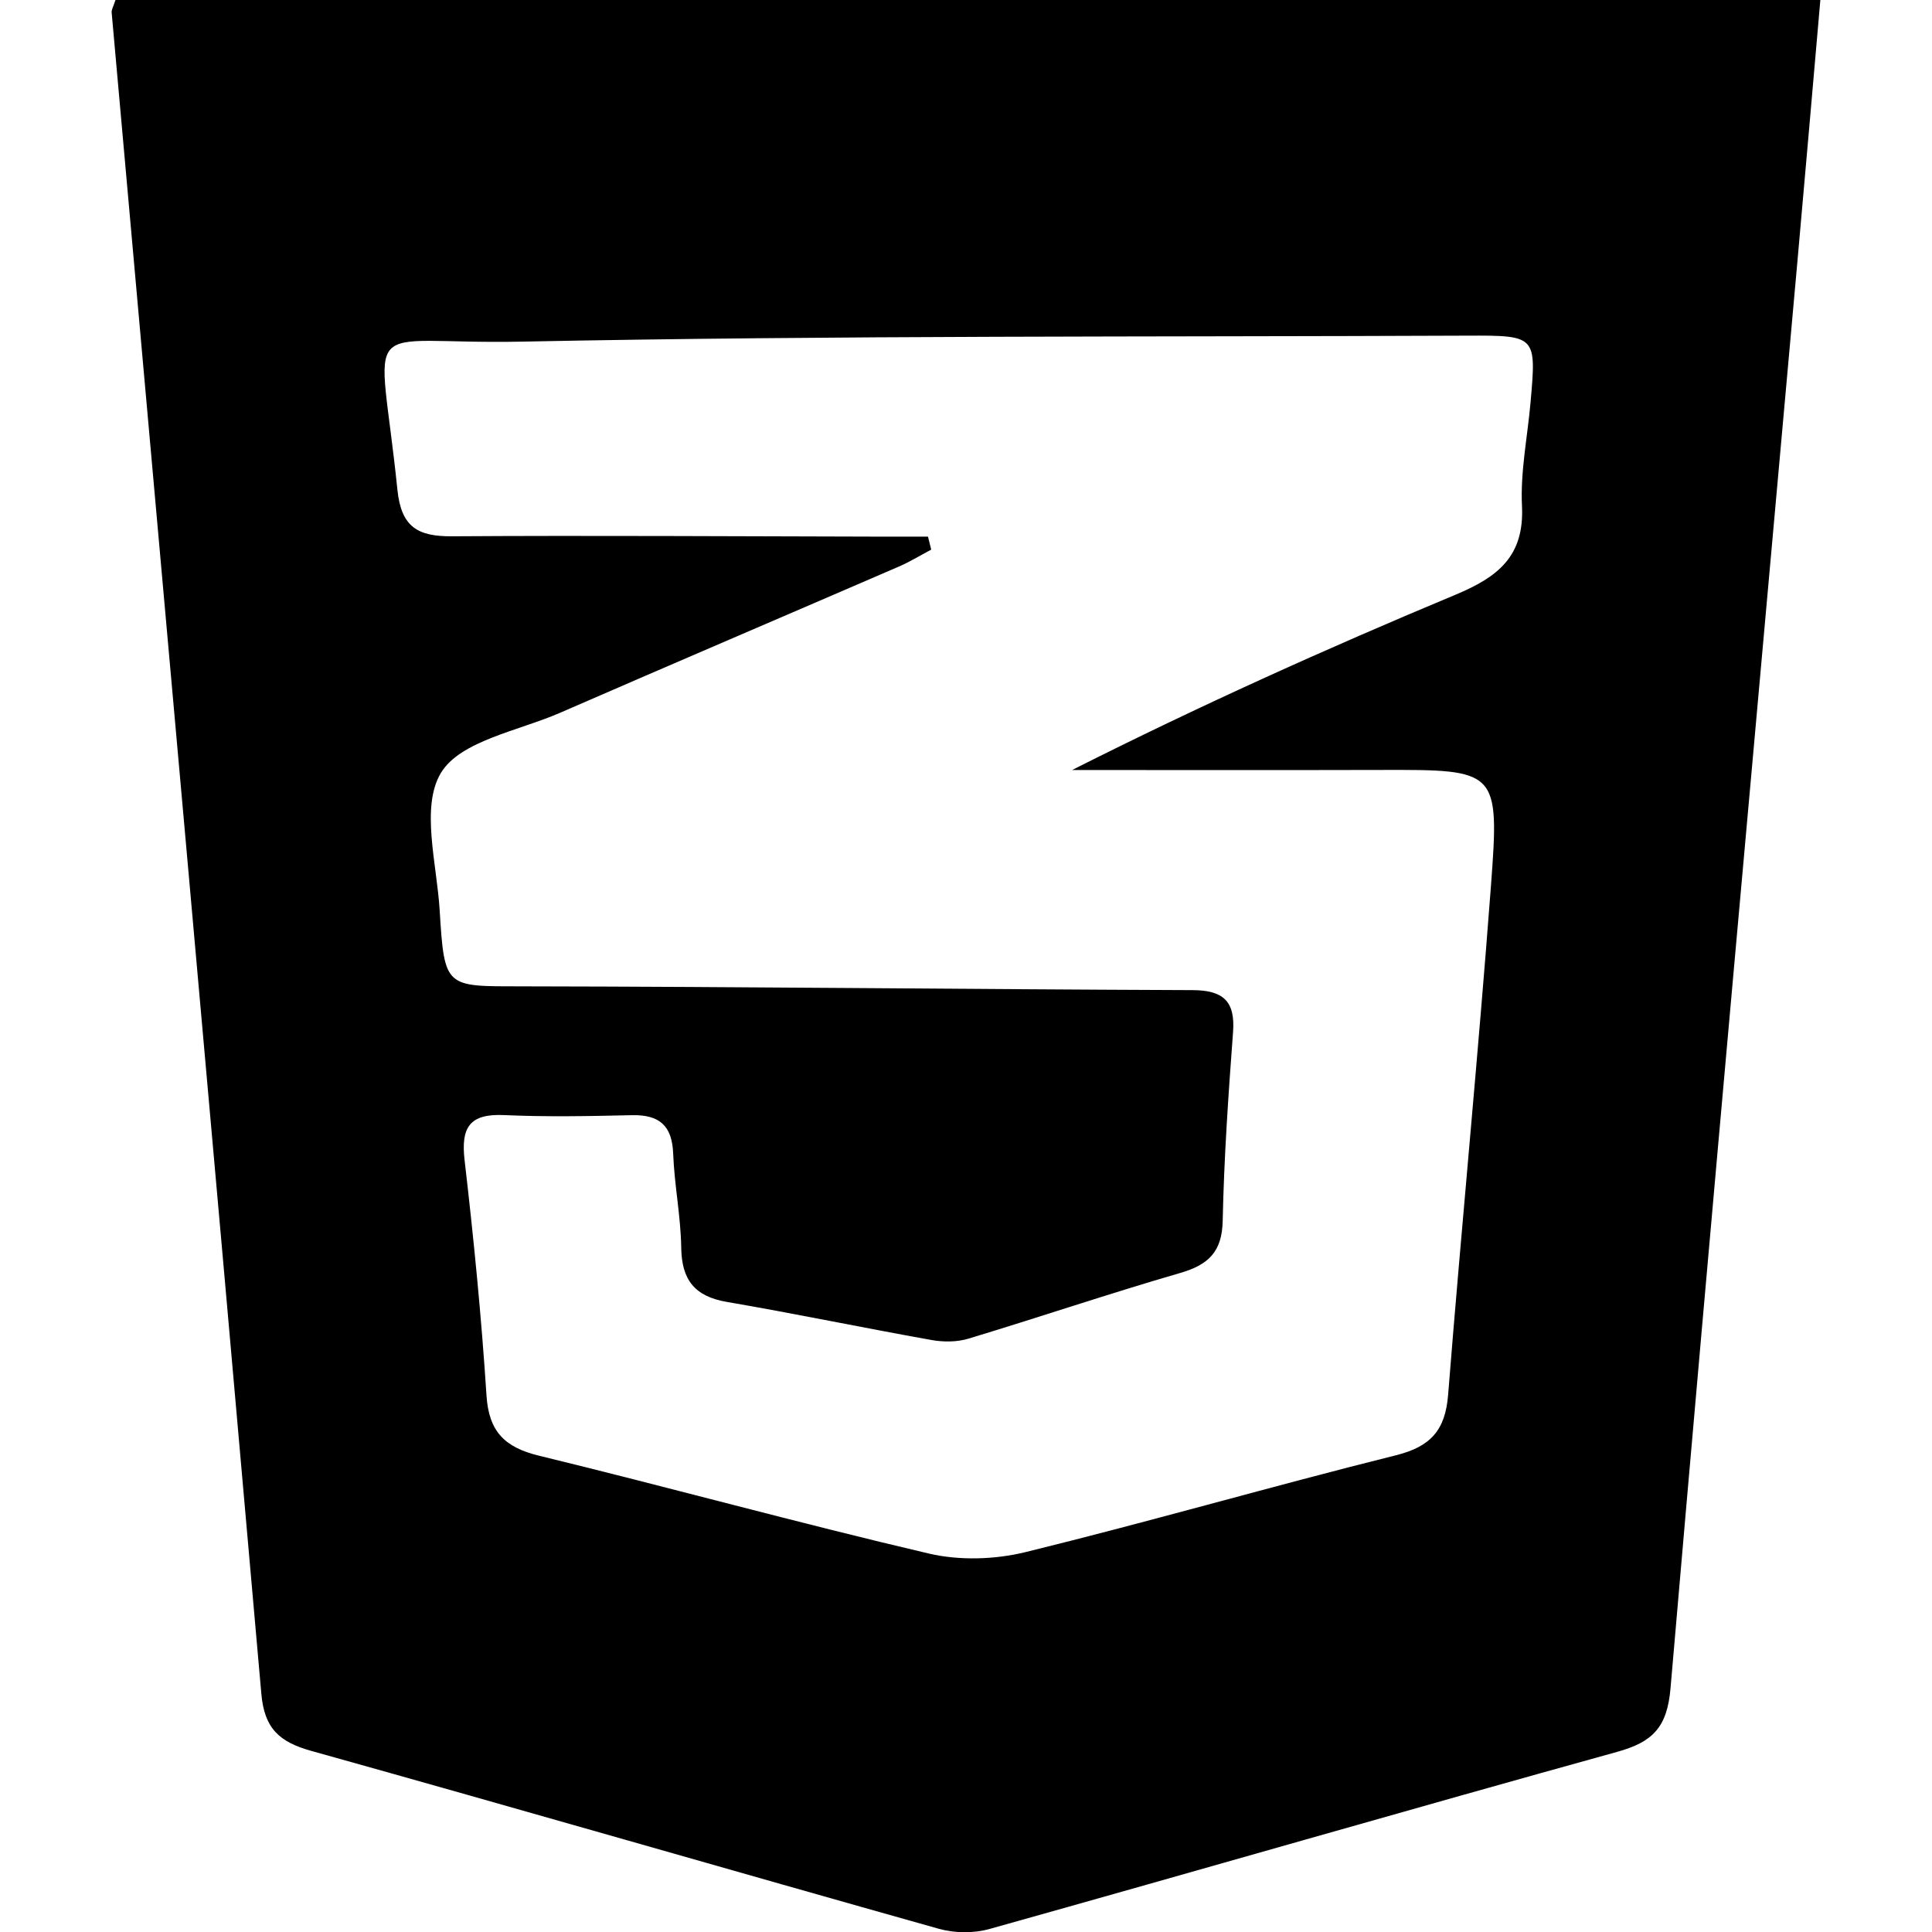 <?xml version="1.0" encoding="utf-8"?>
<!-- Generator: Adobe Illustrator 16.0.0, SVG Export Plug-In . SVG Version: 6.00 Build 0)  -->
<!DOCTYPE svg PUBLIC "-//W3C//DTD SVG 1.1//EN" "http://www.w3.org/Graphics/SVG/1.1/DTD/svg11.dtd">
<svg version="1.1" id="图层_1" xmlns="http://www.w3.org/2000/svg" xmlns:xlink="http://www.w3.org/1999/xlink" x="0px" y="0px"
	 width="200px" height="200px" viewBox="0 0 200 200" enable-background="new 0 0 200 200" xml:space="preserve">
<path fill-rule="evenodd" clip-rule="evenodd" d="M188.444-0.021c-0.813,9.292-1.577,18.174-2.373,27.053
	c-4.414,49.247-8.899,98.488-13.141,147.75c-0.348,4.037-1.847,5.551-5.509,6.566c-21.697,6.012-43.324,12.275-65.005,18.344
	c-1.623,0.453-3.598,0.434-5.224-0.023c-21.675-6.096-43.3-12.365-64.985-18.422c-3.274-0.916-4.836-2.305-5.151-5.885
	C21.962,117.332,16.737,59.315,11.558,1.293c-0.027-0.296,0.18-0.613,0.403-1.314C70.474-0.021,129.108-0.021,188.444-0.021z
	 M96.066,55.552c0.111,0.449,0.221,0.897,0.332,1.346c-1.116,0.59-2.199,1.257-3.354,1.757
	c-11.682,5.053-23.39,10.047-35.059,15.131c-4.327,1.886-10.363,2.901-12.356,6.252c-2.09,3.513-0.41,9.365-0.115,14.178
	c0.495,8.119,0.583,7.881,8.482,7.891c23.152,0.035,46.304,0.307,69.456,0.391c3.148,0.012,4.435,1.117,4.194,4.334
	c-0.484,6.504-0.938,13.021-1.072,19.539c-0.066,3.219-1.474,4.557-4.391,5.404c-7.354,2.135-14.614,4.592-21.945,6.807
	c-1.184,0.357-2.584,0.355-3.815,0.135c-7.068-1.262-14.099-2.73-21.175-3.941c-3.328-0.57-4.679-2.273-4.727-5.611
	c-0.048-3.252-0.711-6.492-0.835-9.748c-0.111-2.928-1.455-4.037-4.285-3.973c-4.405,0.102-8.82,0.189-13.218-0.01
	c-3.577-0.162-4.483,1.275-4.088,4.674c0.941,8.098,1.744,16.219,2.267,24.352c0.242,3.754,1.895,5.371,5.437,6.234
	c13.475,3.279,26.853,6.969,40.355,10.129c3.168,0.742,6.831,0.627,10.007-0.148c12.83-3.146,25.528-6.828,38.348-10.025
	c3.608-0.898,5.111-2.609,5.4-6.26c1.395-17.561,3.112-35.098,4.433-52.665c0.904-12.056,0.697-12.051-11.382-12.02
	c-10.658,0.029-21.316,0.007-31.976,0.007c13.137-6.625,26.335-12.573,39.69-18.146c4.369-1.824,7.137-3.959,6.881-9.185
	c-0.174-3.549,0.569-7.141,0.886-10.717c0.609-6.894,0.604-6.947-6.53-6.917c-32.632,0.141-65.271-0.033-97.892,0.619
	c-17.191,0.344-14.793-3.31-12.878,15.341c0.397,3.869,2.114,4.832,5.646,4.81c14.69-0.094,29.38,0.007,44.07,0.035
	C92.593,55.555,94.329,55.552,96.066,55.552z"/>
</svg>

